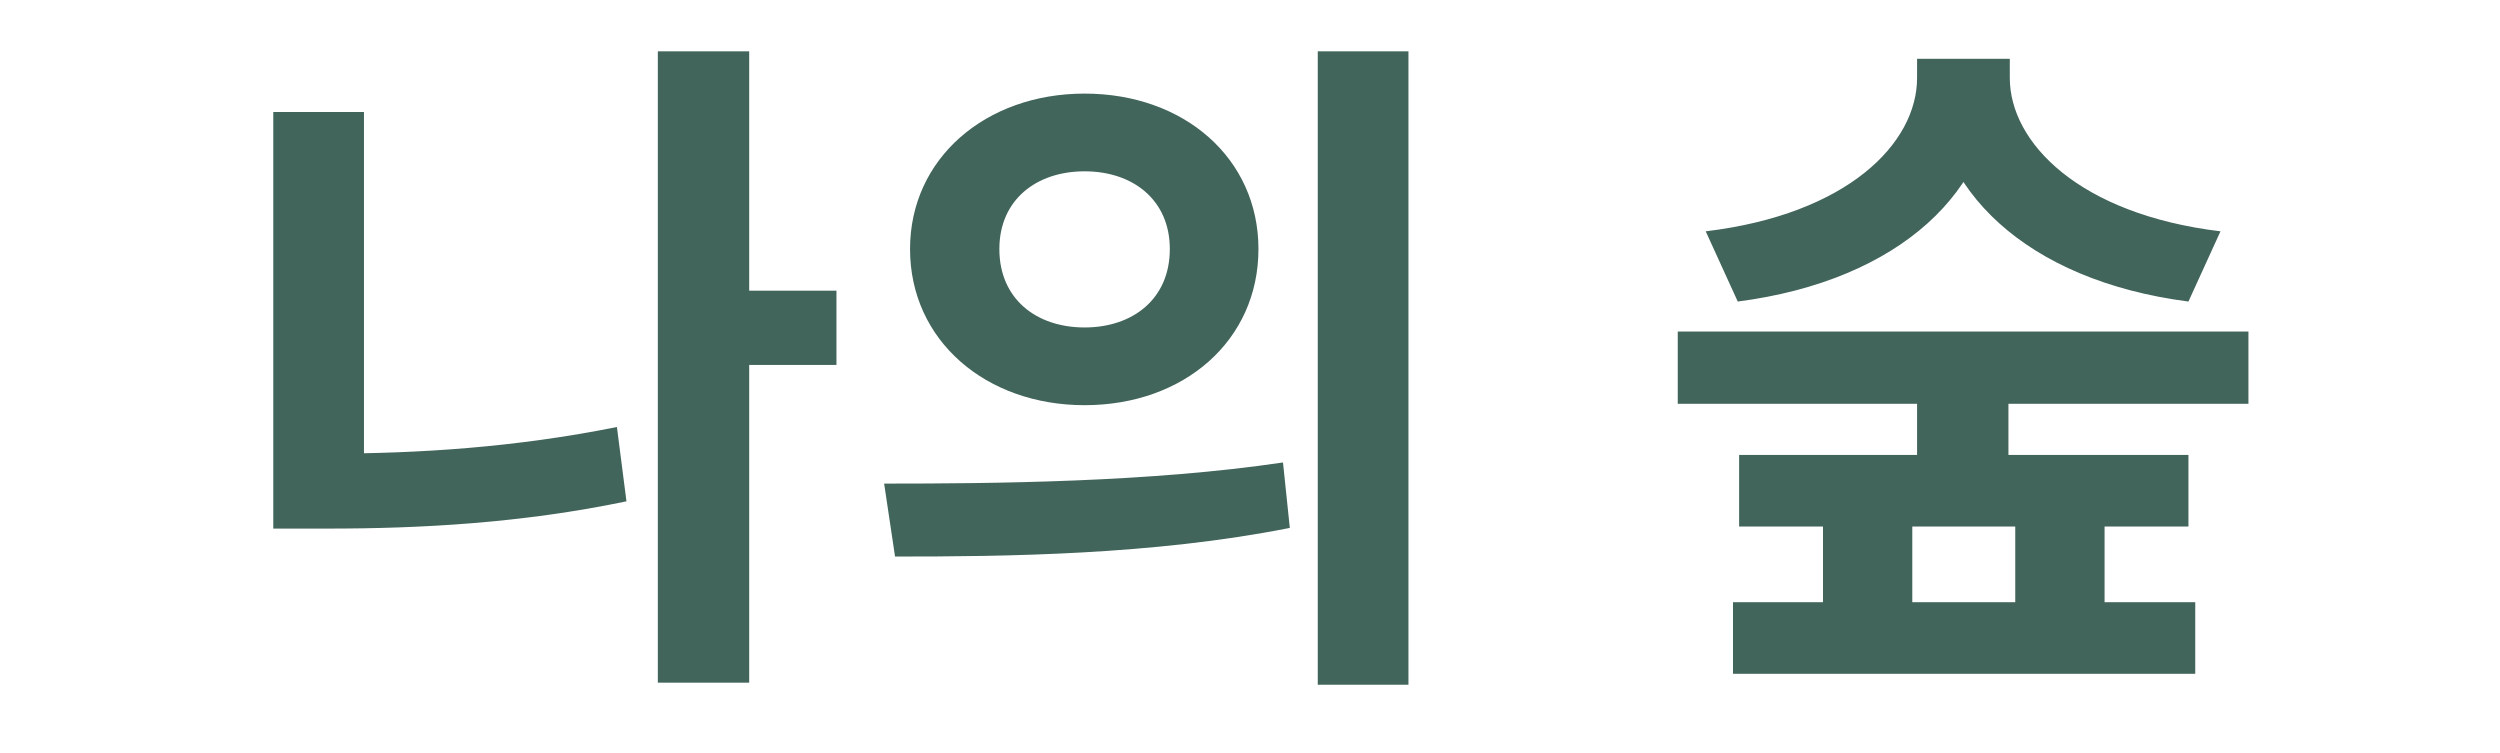 <svg width="176" height="53" viewBox="0 0 176 53" fill="none" xmlns="http://www.w3.org/2000/svg">
<g clip-path="url(#clip0_1521_6)">
<path d="M51.063 20.461H58.887V25.693H51.063V20.461ZM46.311 3.613H52.743V48.061H46.311V3.613ZM19.239 7.885H25.623V35.485H19.239V7.885ZM19.239 31.933H23.079C29.415 31.933 36.279 31.501 43.431 30.061L44.103 35.293C36.759 36.829 29.607 37.213 23.079 37.213H19.239V31.933ZM76.355 6.589C83.363 6.589 88.595 11.149 88.595 17.533C88.595 23.965 83.363 28.525 76.355 28.525C69.395 28.525 64.067 23.965 64.067 17.533C64.067 11.149 69.395 6.589 76.355 6.589ZM76.355 12.061C72.947 12.061 70.355 14.077 70.355 17.533C70.355 21.037 72.947 23.053 76.355 23.053C79.763 23.053 82.355 21.037 82.355 17.533C82.355 14.077 79.763 12.061 76.355 12.061ZM92.771 3.613H99.155V48.205H92.771V3.613ZM63.011 39.181L62.243 34.045C70.067 34.045 80.963 33.949 90.323 32.557L90.803 37.165C81.155 39.085 70.691 39.181 63.011 39.181ZM122.434 32.029H154.066V37.069H122.434V32.029ZM122.002 42.397H154.546V47.437H122.002V42.397ZM128.338 33.853H134.626V46.957H128.338V33.853ZM141.874 33.853H148.162V46.957H141.874V33.853ZM134.962 26.077H141.394V33.085H134.962V26.077ZM118.114 23.341H158.29V28.429H118.114V23.341ZM134.962 4.141H140.434V5.485C140.434 13.309 133.81 19.741 122.338 21.229L120.082 16.285C130.066 15.085 134.962 10.093 134.962 5.485V4.141ZM136.018 4.141H141.49V5.485C141.49 10.045 146.386 15.085 156.322 16.285L154.066 21.229C142.594 19.741 136.018 13.261 136.018 5.485V4.141Z" fill="#42655B"/>
</g>
<defs>
<clipPath id="clip0_1521_6">
<rect width="175" height="53" fill="white" transform="translate(0.258)"/>
</clipPath>
</defs>
</svg>

